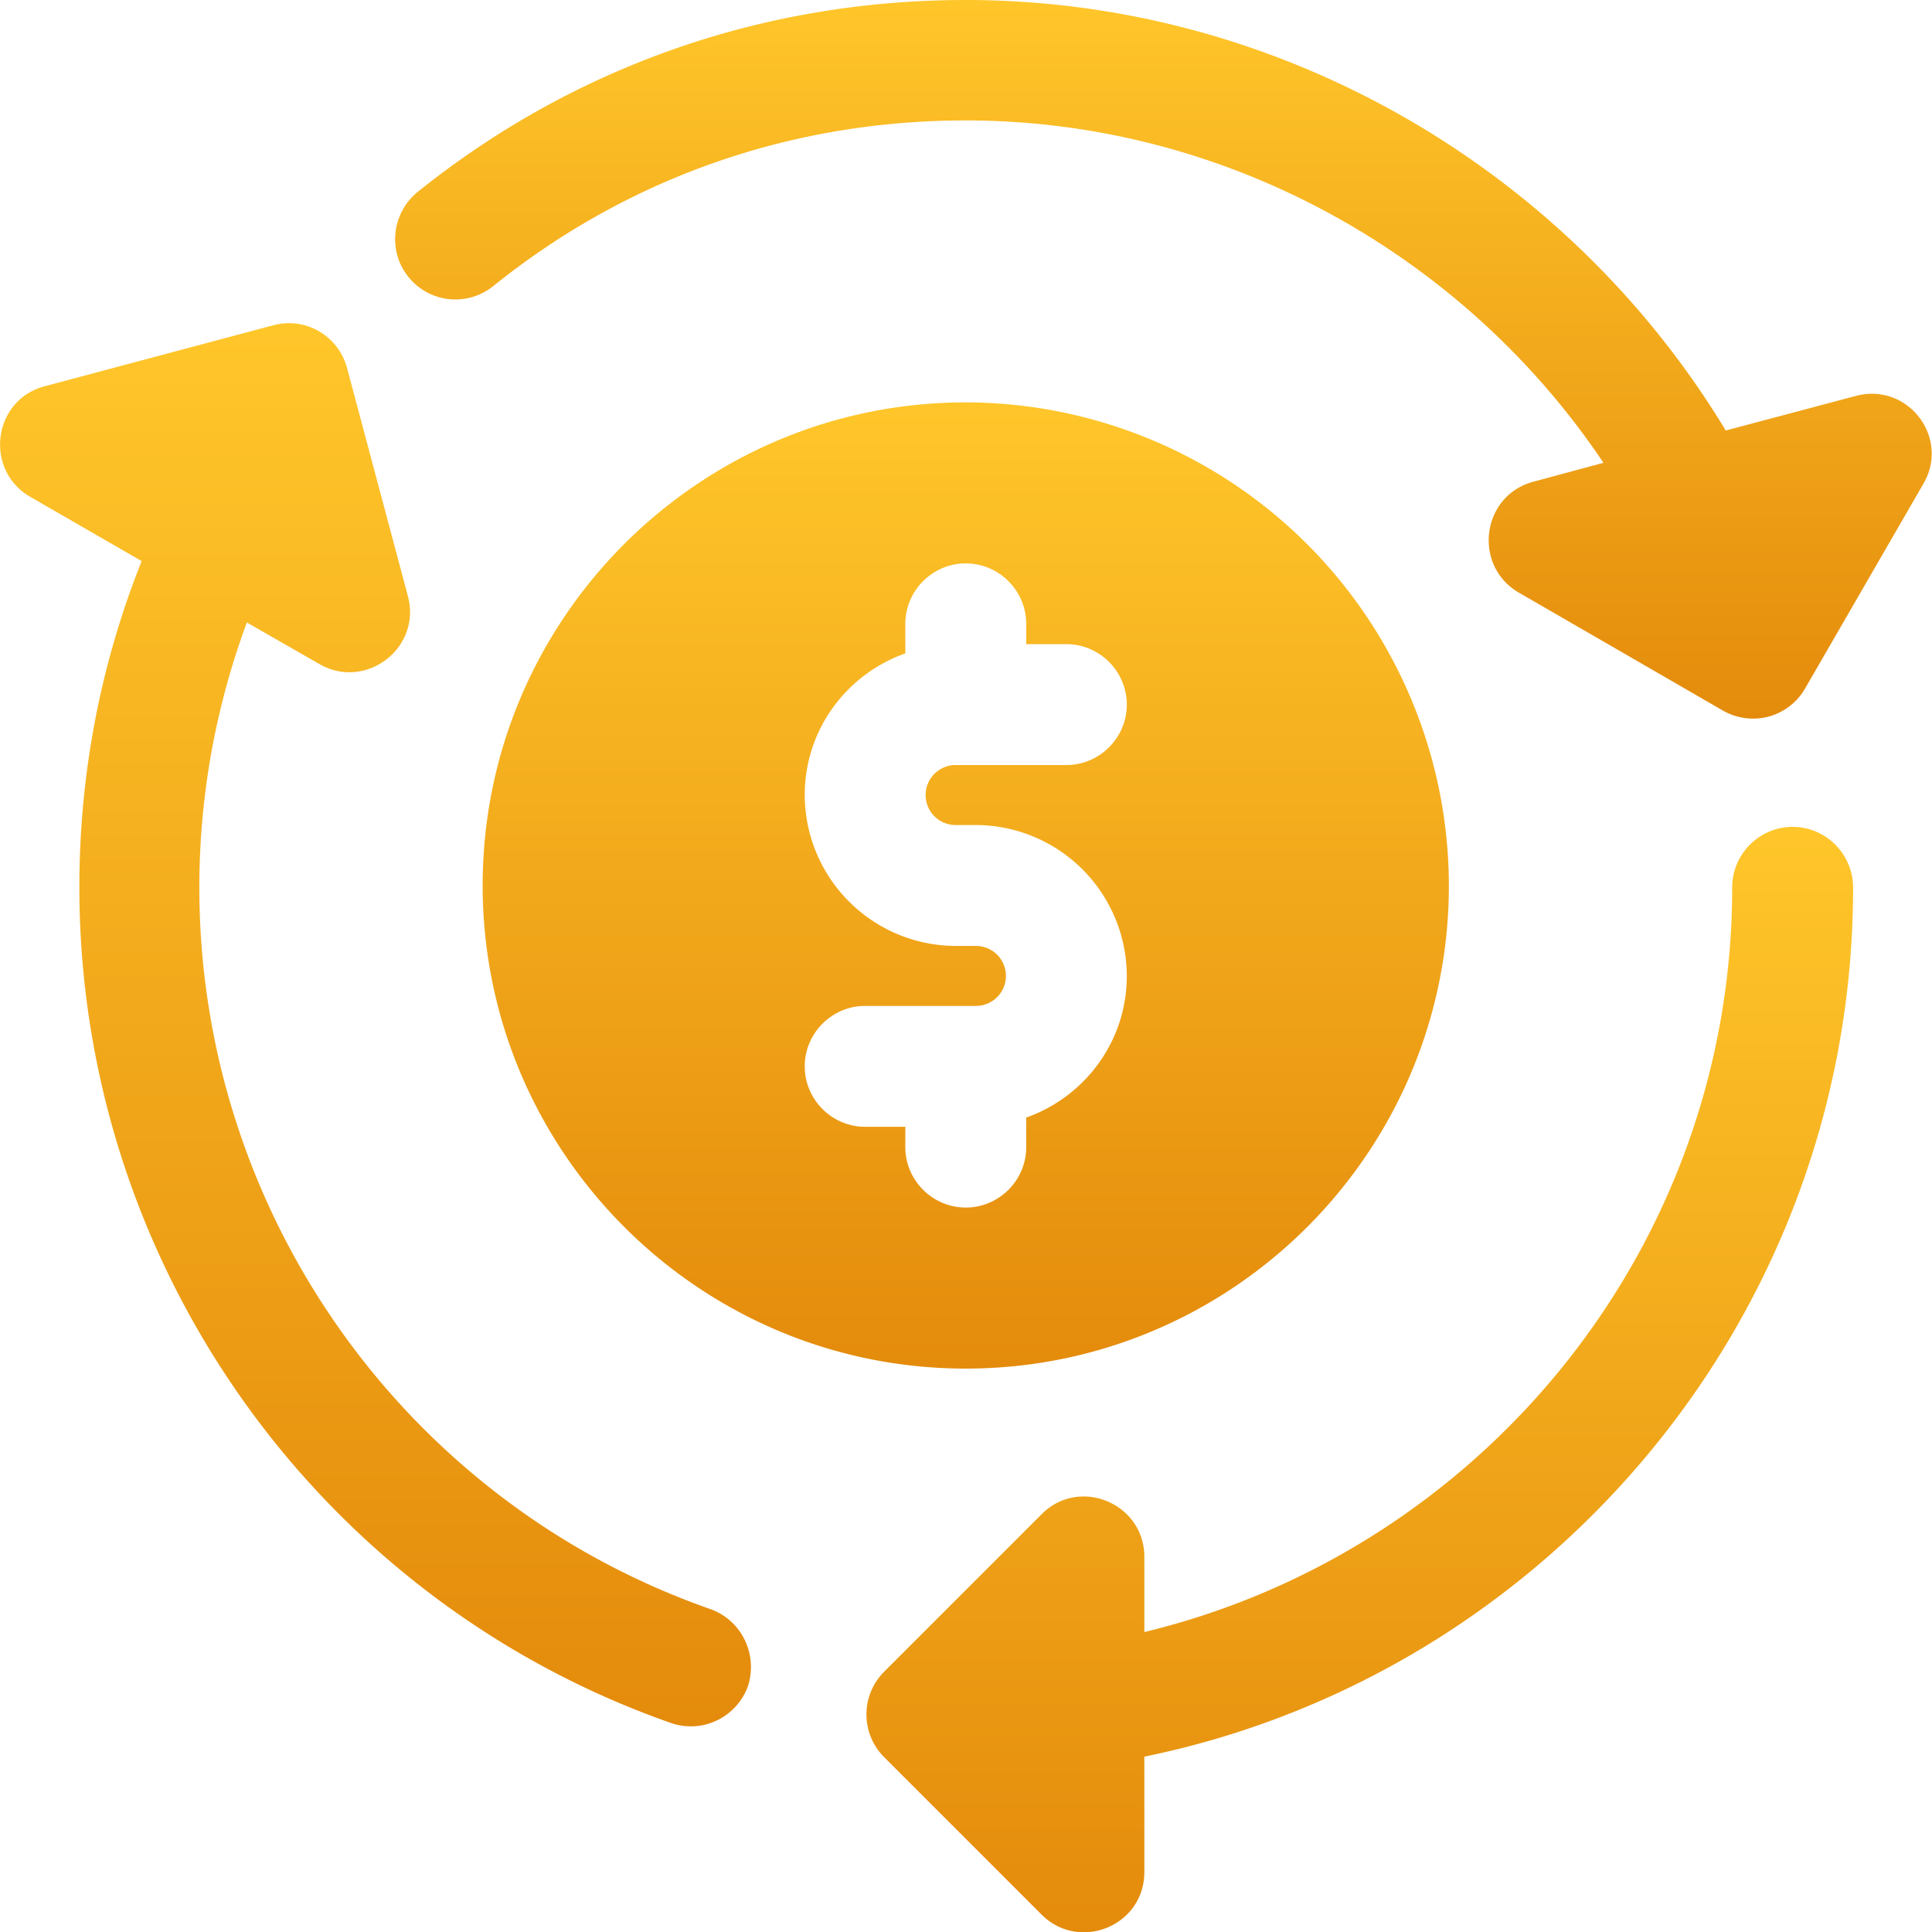 <svg xmlns="http://www.w3.org/2000/svg" viewBox="0 0 41.87 41.87"><linearGradient id="a" gradientUnits="userSpaceOnUse" x1="20.931" y1="29.655" x2="20.931" y2="8.723"><stop offset="0" stop-color="#e48b0c"/><stop offset="1" stop-color="#ffc62a"/></linearGradient><path d="M20.93 8.72c-5.77 0-10.47 4.69-10.47 10.47 0 5.77 4.69 10.47 10.47 10.47s10.47-4.7 10.47-10.47A10.49 10.49 0 0020.93 8.72zm-.22 9.16h.44a3.28 3.28 0 013.27 3.27c0 1.42-.91 2.62-2.18 3.07v.64c0 .72-.59 1.31-1.31 1.31s-1.31-.59-1.31-1.31v-.44h-.87c-.72 0-1.31-.59-1.31-1.31s.59-1.31 1.31-1.31h2.4a.65.65 0 100-1.3h-.44a3.28 3.28 0 01-3.27-3.27c0-1.42.91-2.62 2.18-3.07v-.64c0-.72.59-1.31 1.31-1.31s1.31.59 1.31 1.31v.44h.87c.72 0 1.31.59 1.31 1.31s-.59 1.31-1.31 1.31h-2.4a.65.65 0 000 1.3z" fill="url(#a)"/><linearGradient id="b" gradientUnits="userSpaceOnUse" x1="29.464" y1="41.867" x2="29.464" y2="17.919"><stop offset="0" stop-color="#e48b0c"/><stop offset="1" stop-color="#ffc62a"/></linearGradient><path d="M38.85 17.92c-.72 0-1.31.59-1.31 1.31 0 7.82-5.45 14.38-12.74 16.14v-1.63c0-1.16-1.41-1.75-2.23-.92l-3.41 3.41a1.31 1.31 0 000 1.85l3.41 3.41c.82.82 2.23.25 2.23-.92v-2.5c8.75-1.79 15.36-9.56 15.36-18.83 0-.73-.59-1.32-1.31-1.32z" fill="url(#b)"/><linearGradient id="c" gradientUnits="userSpaceOnUse" x1="8.134" y1="37.413" x2="8.134" y2="7.004"><stop offset="0" stop-color="#e48b0c"/><stop offset="1" stop-color="#ffc62a"/></linearGradient><path d="M15.39 34.87c-6.62-2.32-11.07-8.6-11.07-15.64a16.53 16.53 0 011.03-5.74l1.57.9c1 .58 2.22-.34 1.92-1.47L7.52 7.97c-.19-.69-.89-1.11-1.6-.92L.97 8.37c-1.13.3-1.32 1.82-.31 2.4l2.41 1.39c-.89 2.23-1.35 4.61-1.35 7.07 0 8.14 5.15 15.42 12.82 18.11.69.24 1.43-.13 1.67-.8.22-.69-.14-1.43-.82-1.67z" fill="url(#c)"/><linearGradient id="d" gradientUnits="userSpaceOnUse" x1="25.216" y1="15.583" x2="25.216" y2=".001"><stop offset="0" stop-color="#e48b0c"/><stop offset="1" stop-color="#ffc62a"/></linearGradient><path d="M40.22 8.58l-2.82.75C33.98 3.67 27.74 0 20.93 0c-4.38 0-8.49 1.44-11.88 4.16-.56.46-.65 1.28-.2 1.84.46.57 1.28.65 1.84.2 2.92-2.35 6.46-3.59 10.24-3.59 5.62 0 10.79 2.9 13.82 7.42l-1.52.41c-1.12.3-1.32 1.81-.32 2.4l4.43 2.56a1.32 1.32 0 00.99.13c.33-.09.62-.31.79-.61l2.56-4.43c.59-1-.33-2.21-1.46-1.91z" fill="url(#d)"/></svg>